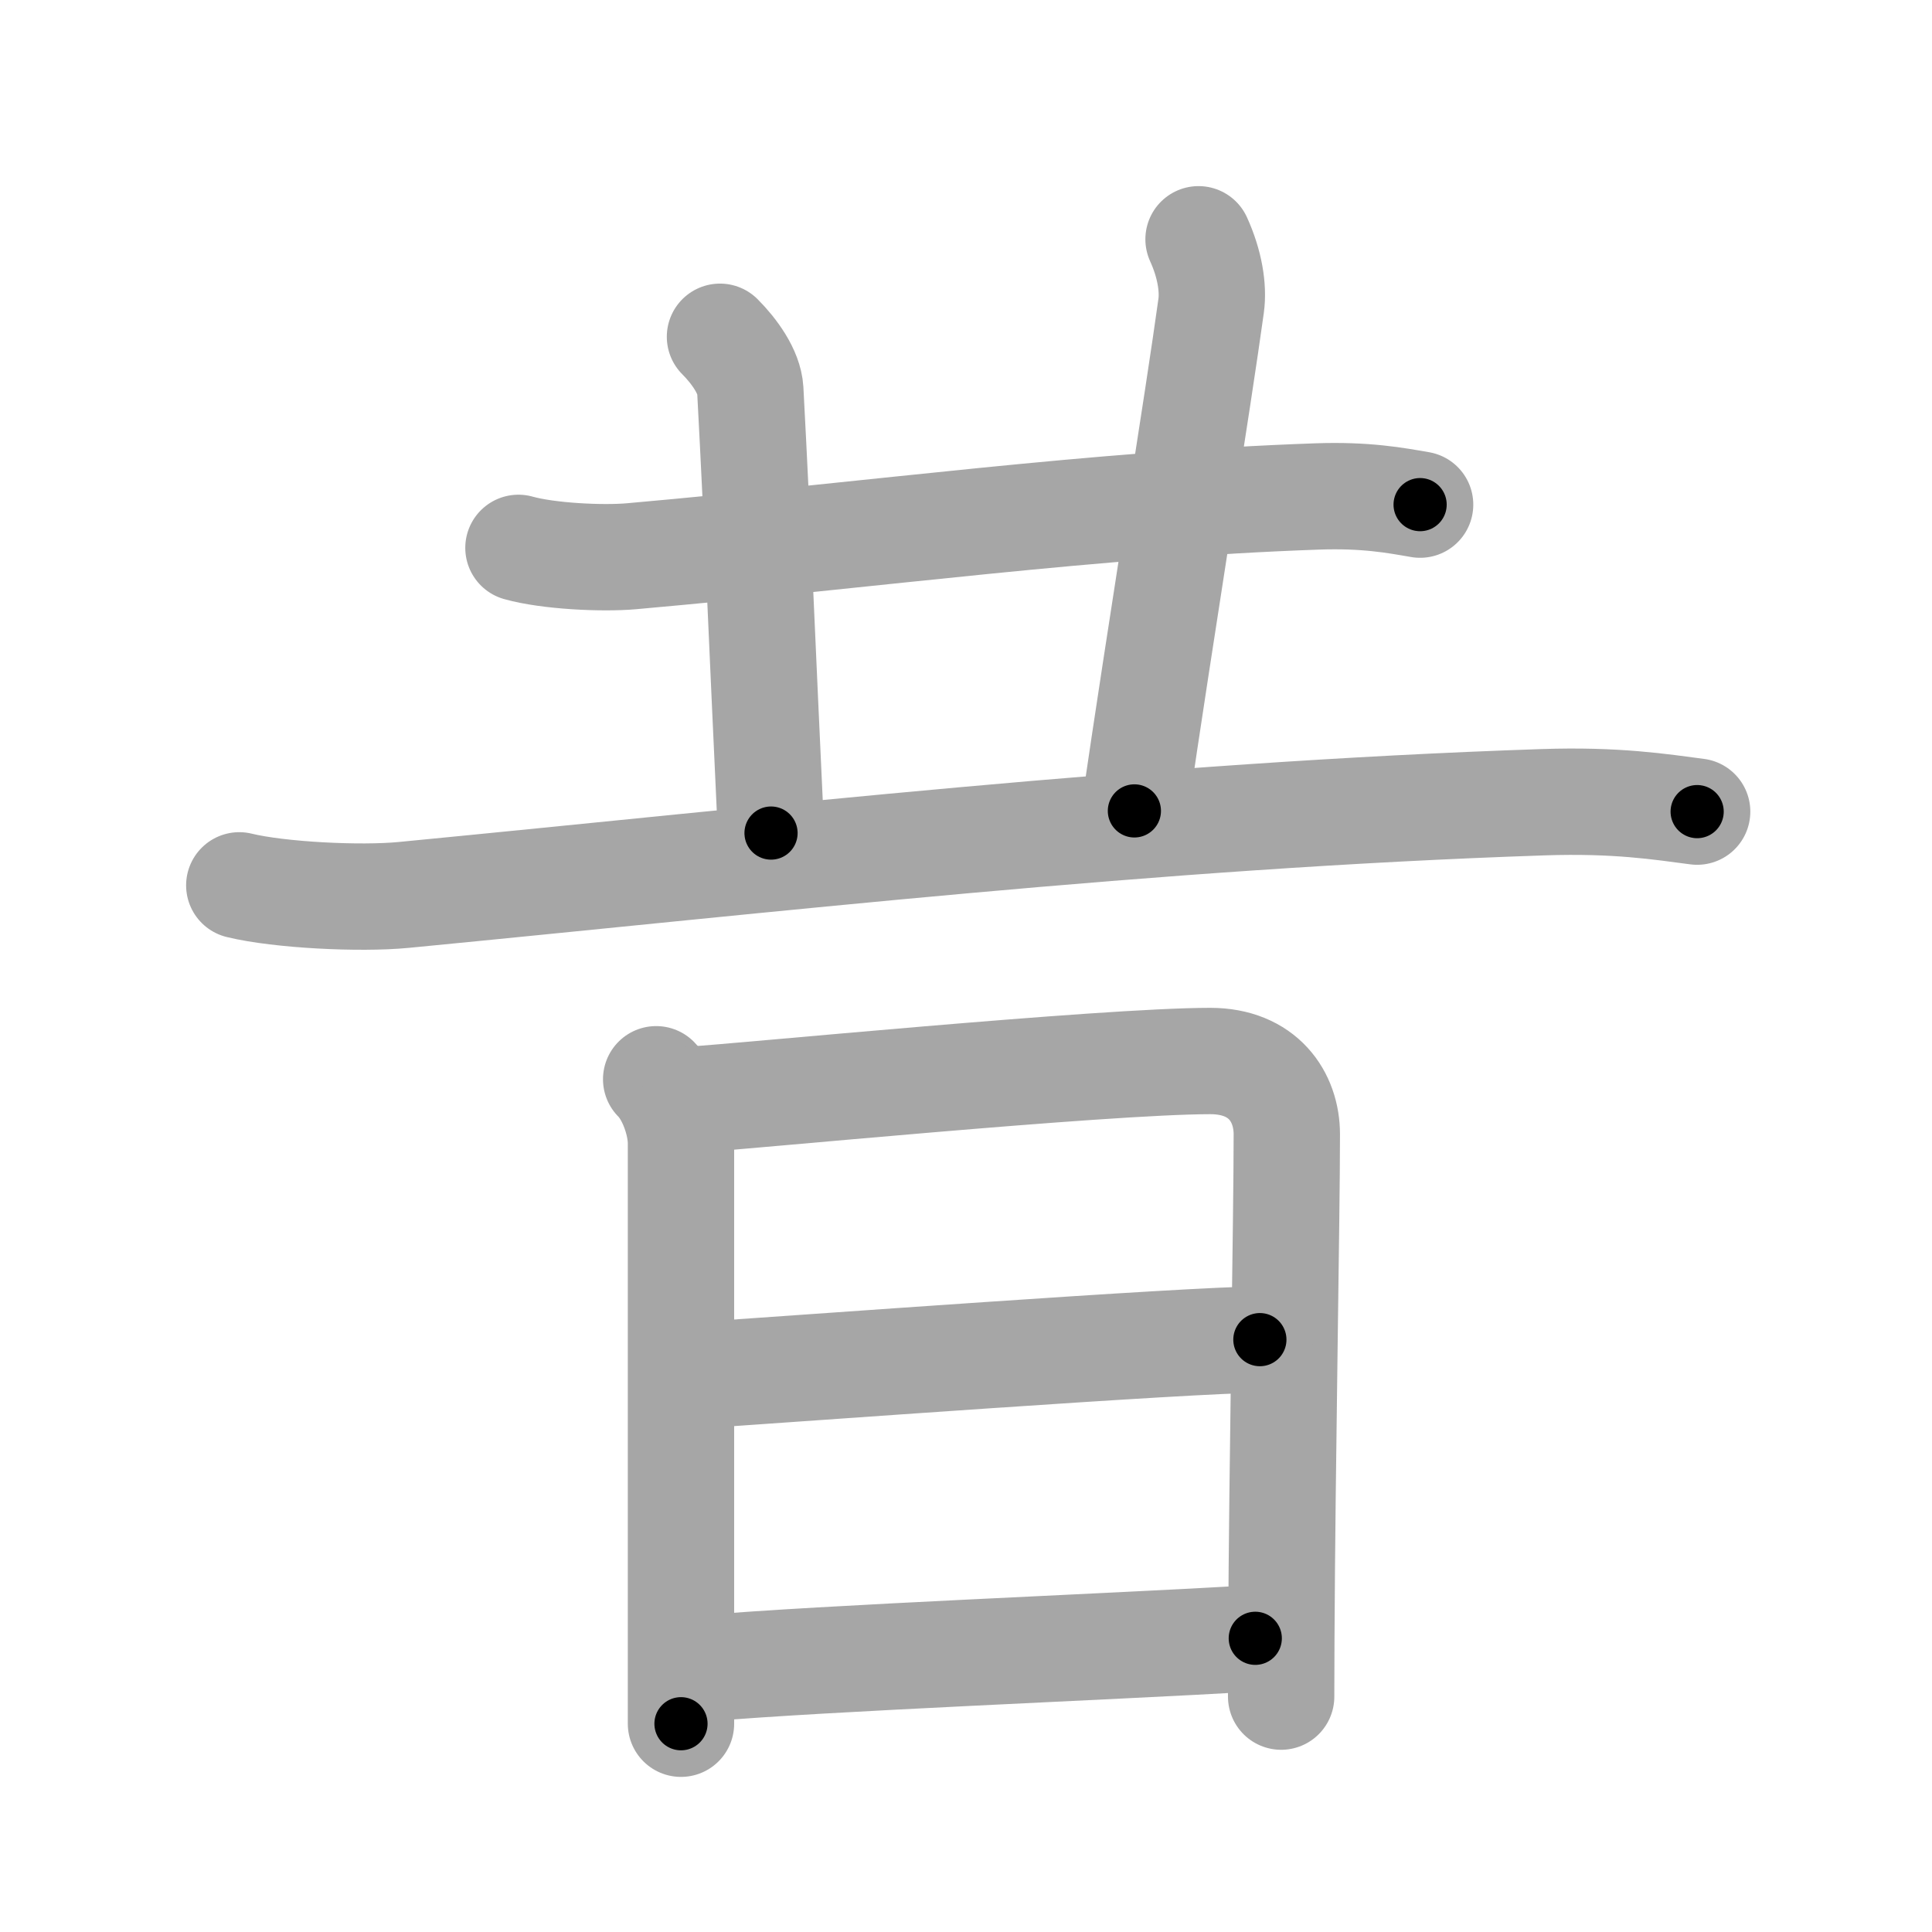 <svg xmlns="http://www.w3.org/2000/svg" viewBox="0 0 109 109" id="6614"><g fill="none" stroke="#a6a6a6" stroke-width="6" stroke-linecap="round" stroke-linejoin="round"><g><g><g><g><path d="M29.25,30.91c1.67,0.47,4.73,0.62,6.4,0.47c14.15-1.26,25.92-2.92,38.63-3.37c2.78-0.1,4.45,0.22,5.84,0.46" /></g><g><path d="M40.62,19c0.81,0.81,1.65,1.98,1.71,3c0.42,7.88,0.67,14.38,1.17,25" /></g><g><path d="M67.62,13.5c0.63,1.38,0.85,2.74,0.71,3.75c-0.7,5.12-2.83,18.25-4.33,28.5" /></g></g><path d="M13.5,49.95c2.25,0.55,6.81,0.78,9.28,0.54C43.38,48.5,65,46,87.05,45.26c4.14-0.14,6.63,0.26,8.7,0.53" /></g><g><path d="M37.02,60.89c0.86,0.86,1.4,2.5,1.4,3.61c0,2.69,0,21.35,0,29.25c0,2.01,0,3.32,0,3.5" /><path d="M39.17,62.03c2.28-0.12,23.11-2.17,29.11-2.17c2.98,0,4.32,2.02,4.32,4.14c0,4.67-0.26,18.32-0.31,28.5c0,1.12-0.01,2.2-0.01,3.22" /><path d="M39.86,77.56c4.64-0.31,27.33-1.98,31.22-1.98" /><path d="M39.71,94.13c7-0.6,22.39-1.19,31.11-1.7" /></g></g></g><g fill="none" stroke="#000" stroke-width="3" stroke-linecap="round" stroke-linejoin="round"><path d="M29.25,30.91c1.67,0.47,4.73,0.62,6.4,0.47c14.15-1.26,25.92-2.92,38.63-3.37c2.78-0.1,4.45,0.22,5.84,0.46" stroke-dasharray="51.098" stroke-dashoffset="51.098"><animate attributeName="stroke-dashoffset" values="51.098;51.098;0" dur="0.511s" fill="freeze" begin="0s;6614.click" /></path><path d="M40.62,19c0.81,0.81,1.65,1.98,1.71,3c0.42,7.88,0.67,14.38,1.17,25" stroke-dasharray="28.548" stroke-dashoffset="28.548"><animate attributeName="stroke-dashoffset" values="28.548" fill="freeze" begin="6614.click" /><animate attributeName="stroke-dashoffset" values="28.548;28.548;0" keyTimes="0;0.642;1" dur="0.796s" fill="freeze" begin="0s;6614.click" /></path><path d="M67.62,13.5c0.63,1.38,0.85,2.74,0.71,3.75c-0.7,5.12-2.83,18.25-4.33,28.5" stroke-dasharray="32.692" stroke-dashoffset="32.692"><animate attributeName="stroke-dashoffset" values="32.692" fill="freeze" begin="6614.click" /><animate attributeName="stroke-dashoffset" values="32.692;32.692;0" keyTimes="0;0.709;1" dur="1.123s" fill="freeze" begin="0s;6614.click" /></path><path d="M13.5,49.95c2.25,0.55,6.81,0.78,9.28,0.54C43.38,48.5,65,46,87.05,45.26c4.14-0.14,6.63,0.26,8.7,0.53" stroke-dasharray="82.55" stroke-dashoffset="82.55"><animate attributeName="stroke-dashoffset" values="82.55" fill="freeze" begin="6614.click" /><animate attributeName="stroke-dashoffset" values="82.55;82.55;0" keyTimes="0;0.644;1" dur="1.744s" fill="freeze" begin="0s;6614.click" /></path><path d="M37.02,60.89c0.86,0.86,1.4,2.5,1.4,3.61c0,2.69,0,21.35,0,29.25c0,2.01,0,3.32,0,3.5" stroke-dasharray="36.704" stroke-dashoffset="36.704"><animate attributeName="stroke-dashoffset" values="36.704" fill="freeze" begin="6614.click" /><animate attributeName="stroke-dashoffset" values="36.704;36.704;0" keyTimes="0;0.826;1" dur="2.111s" fill="freeze" begin="0s;6614.click" /></path><path d="M39.17,62.03c2.28-0.12,23.11-2.17,29.11-2.17c2.98,0,4.32,2.02,4.32,4.14c0,4.67-0.26,18.32-0.31,28.5c0,1.12-0.01,2.2-0.01,3.22" stroke-dasharray="67.661" stroke-dashoffset="67.661"><animate attributeName="stroke-dashoffset" values="67.661" fill="freeze" begin="6614.click" /><animate attributeName="stroke-dashoffset" values="67.661;67.661;0" keyTimes="0;0.806;1" dur="2.62s" fill="freeze" begin="0s;6614.click" /></path><path d="M39.86,77.56c4.64-0.31,27.33-1.98,31.22-1.98" stroke-dasharray="31.286" stroke-dashoffset="31.286"><animate attributeName="stroke-dashoffset" values="31.286" fill="freeze" begin="6614.click" /><animate attributeName="stroke-dashoffset" values="31.286;31.286;0" keyTimes="0;0.893;1" dur="2.933s" fill="freeze" begin="0s;6614.click" /></path><path d="M39.71,94.13c7-0.6,22.39-1.19,31.11-1.7" stroke-dasharray="31.158" stroke-dashoffset="31.158"><animate attributeName="stroke-dashoffset" values="31.158" fill="freeze" begin="6614.click" /><animate attributeName="stroke-dashoffset" values="31.158;31.158;0" keyTimes="0;0.904;1" dur="3.245s" fill="freeze" begin="0s;6614.click" /></path></g></svg>